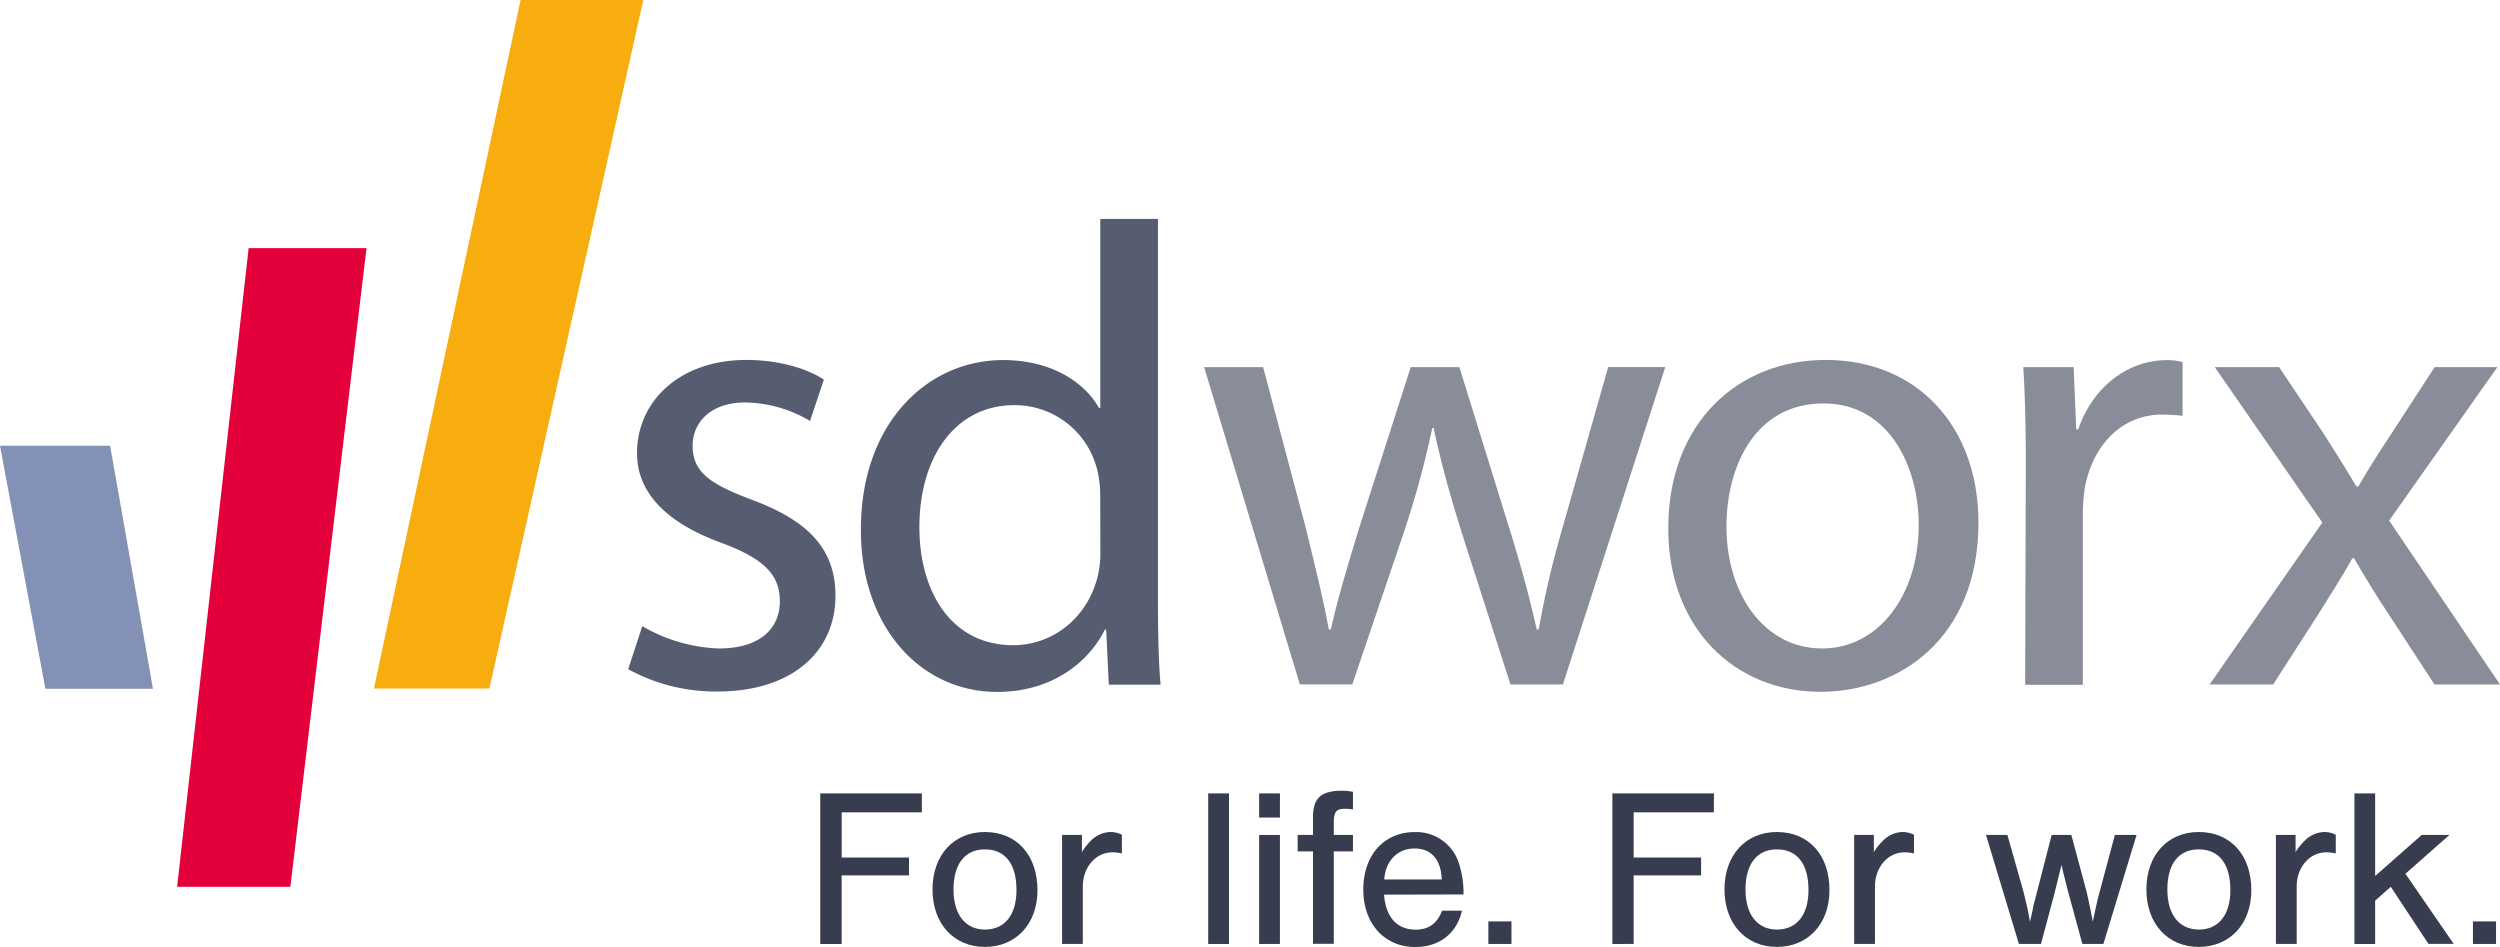 <svg xmlns="http://www.w3.org/2000/svg" width="541.28" height="205.04" viewBox="0 0 541.28 205.04">
  <g id="SD_logo_baseline_CMYK" transform="translate(-150.29 -149.34)">
    <path id="Path_1" data-name="Path 1" d="M289.35,284.91a35.29,35.29,0,0,0,16.59,4.83c9,0,13.2-4.4,13.2-10.22s-3.54-9.24-12.61-12.63c-12.51-4.56-18.32-11.24-18.32-19.45,0-11.09,9.07-20.17,23.71-20.17,6.95,0,13.06,1.83,16.75,4.26l-3,8.95a28.18,28.18,0,0,0-14.06-4c-7.38,0-11.36,4.26-11.36,9.38,0,5.82,4,8.37,12.93,11.72,11.78,4.41,18,10.36,18,20.75,0,12.2-9.52,20.73-25.56,20.73a39.38,39.38,0,0,1-19.32-4.83Z" fill="#565d71"/>
    <path id="Path_2" data-name="Path 2" d="M401,196.74v83.09c0,6.11.14,13.06.57,17.75H390.36l-.57-11.92h-.28c-3.84,7.66-12.08,13.49-23.29,13.49-16.62,0-29.53-14.07-29.53-34.93-.14-23,14.2-36.92,30.8-36.92,10.65,0,17.76,5,20.74,10.37h.28V196.74ZM388.5,256.8a23.29,23.29,0,0,0-.57-5.39,18.39,18.39,0,0,0-18-14.35c-12.92,0-20.58,11.36-20.58,26.41,0,14.06,6.95,25.56,20.3,25.56,8.38,0,16-5.66,18.31-14.91a21.411,21.411,0,0,0,.57-5.41Z" fill="#565d71"/>
    <path id="Path_3" data-name="Path 3" d="M423.77,228.83,433,263.62c1.85,7.67,3.7,14.91,5,22h.43c1.55-6.95,3.82-14.33,6.1-21.87l11.2-34.92h10.53l10.65,34.36c2.55,8.1,4.55,15.48,6.1,22.43h.43a205.611,205.611,0,0,1,5.24-22.3l9.8-34.5h12.36l-22.16,68.71H477.32L466.8,264.75c-2.42-7.82-4.4-14.62-6.11-22.74h-.29a205.235,205.235,0,0,1-6.25,22.85l-11.07,32.66H431.72L411,228.83Z" fill="#898d99"/>
    <path id="Path_4" data-name="Path 4" d="M544.43,299.12c-18.45,0-32.94-13.64-32.94-35.37,0-23,15.19-36.48,34.09-36.48,19.74,0,33.07,14.34,33.07,35.21,0,25.56-17.74,36.64-34.08,36.64Zm.41-9.38c11.94,0,20.88-11.22,20.88-26.84,0-11.65-5.86-26.21-20.63-26.21s-21,13.59-21,26.63c0,15.06,8.52,26.41,20.57,26.41Z" fill="#898d99"/>
    <path id="Path_5" data-name="Path 5" d="M588.9,250.28c0-8.1-.14-15.06-.55-21.45h10.91l.56,13.48h.44c3.11-9.22,10.78-15,19.17-15a13.06,13.06,0,0,1,3.41.42v11.64a40.443,40.443,0,0,0-4.4-.27c-8.81,0-15.06,6.66-16.77,15.89a39.666,39.666,0,0,0-.42,6v36.62H588.76Z" fill="#898d99"/>
    <path id="Path_6" data-name="Path 6" d="M643.75,228.83l9.79,14.62c2.54,4,4.66,7.38,6.94,11.22h.43c2.28-4,4.55-7.52,7-11.22l9.51-14.62H691l-23.43,33.22,24,35.49H677.39L667.3,282.08c-2.68-4-4.95-7.82-7.38-11.93h-.28c-2.27,4.11-4.7,7.8-7.25,11.93l-9.94,15.46H628.69l24.41-35.06-23.28-33.65Z" fill="#898d99"/>
    <path id="Path_7" data-name="Path 7" d="M204.12,203.07,188.64,341.34h24.52l16.48-138.27Z" fill="#e4003a"/>
    <path id="Path_8" data-name="Path 8" d="M160.12,298.48h23.29l-9.28-52.63H150.29Z" fill="#8391b6"/>
    <path id="Path_9" data-name="Path 9" d="M263,149.34,231.25,298.42h25l33.32-149.08Z" fill="#f8ad0f"/>
    <path id="Path_10" data-name="Path 10" d="M349.88,321.12h-22v32.6h4.64V338.87H347.1V335H332.53v-9.78h17.35Z" fill="#373d4f"/>
    <path id="Path_11" data-name="Path 11" d="M363.53,329.48c-6.74,0-11.34,5-11.34,12.42s4.6,12.46,11.34,12.46,11.39-5,11.39-12.27C374.92,334.47,370.42,329.48,363.53,329.48Zm0,3.76c4.4,0,6.84,3.13,6.84,8.8,0,5.38-2.54,8.56-6.79,8.56s-6.84-3.18-6.84-8.7,2.49-8.66,6.79-8.66Z" fill="#373d4f"/>
    <path id="Path_12" data-name="Path 12" d="M380.24,330.12v23.6h4.49V341.31c0-4.2,2.79-7.43,6.41-7.43a9.139,9.139,0,0,1,2.05.24v-4.05a5.5,5.5,0,0,0-2.49-.59,6.25,6.25,0,0,0-4.21,1.86,12.851,12.851,0,0,0-1.95,2.49v-3.71Z" fill="#373d4f"/>
    <path id="Path_13" data-name="Path 13" d="M416.38,321.12h-4.5v32.6h4.5Z" fill="#373d4f"/>
    <path id="Path_14" data-name="Path 14" d="M427.41,330.12h-4.5v23.6h4.5Zm0-9h-4.5v5.23h4.5Z" fill="#373d4f"/>
    <path id="Path_15" data-name="Path 15" d="M443.22,330.12h-4.15v-2.45c0-2.59.49-3.22,2.44-3.22a12.121,12.121,0,0,1,1.71.14v-3.81a11.927,11.927,0,0,0-2.39-.24c-4.5,0-6.26,1.61-6.26,5.71v3.87h-3.32v3.56h3.32v20h4.5v-20h4.15Z" fill="#373d4f"/>
    <path id="Path_16" data-name="Path 16" d="M467.16,343a20.81,20.81,0,0,0-.93-6.5,9.655,9.655,0,0,0-9.67-7c-6.6,0-11.1,5-11.1,12.42s4.6,12.46,11.24,12.46c5.23,0,9-2.93,10.12-7.87h-4.3c-1.08,2.79-2.93,4.11-5.72,4.11-4.06,0-6.5-2.74-6.84-7.58ZM450,339.75c.24-4,2.88-6.7,6.55-6.7s5.71,2.39,5.91,6.7Z" fill="#373d4f"/>
    <path id="Path_17" data-name="Path 17" d="M477.54,348.84h-5v4.88h5Z" fill="#373d4f"/>
    <path id="Path_18" data-name="Path 18" d="M521.39,321.12h-22v32.6H504V338.87h14.6V335H504v-9.78h17.35Z" fill="#373d4f"/>
    <path id="Path_19" data-name="Path 19" d="M535,329.48c-6.74,0-11.34,5-11.34,12.42s4.6,12.46,11.34,12.46,11.39-5,11.39-12.27C546.42,334.47,541.92,329.48,535,329.48Zm0,3.76c4.4,0,6.85,3.13,6.85,8.8,0,5.38-2.55,8.56-6.8,8.56s-6.84-3.18-6.84-8.7,2.52-8.66,6.79-8.66Z" fill="#373d4f"/>
    <path id="Path_20" data-name="Path 20" d="M551.74,330.12v23.6h4.5V341.31c0-4.2,2.78-7.43,6.4-7.43a9.081,9.081,0,0,1,2.05.24v-4.05a5.5,5.5,0,0,0-2.49-.59,6.2,6.2,0,0,0-4.2,1.86,12.429,12.429,0,0,0-2,2.49v-3.71Z" fill="#373d4f"/>
    <path id="Path_21" data-name="Path 21" d="M592.19,353.72l2.93-11,1.51-6.11c.44,1.86.79,3.32,1.52,6.11l3,11h4.55l7.18-23.6h-4.69l-3.28,12.22c-.44,1.61-.78,3.12-1.51,6.54-.34-1.95-.93-4.74-1.37-6.59l-3.27-12.17H594.5l-3.17,12.31-.49,1.91a11.011,11.011,0,0,0-.39,1.66c-.2,1-.4,1.91-.64,2.88-.39-2-.44-2.34-.54-2.83-.68-2.93-.78-3.18-.88-3.67l-3.47-12.26h-4.64l7.13,23.6Z" fill="#373d4f"/>
    <path id="Path_22" data-name="Path 22" d="M626.35,329.48c-6.75,0-11.34,5-11.34,12.42s4.59,12.46,11.34,12.46,11.38-5,11.38-12.27C637.73,334.47,633.24,329.48,626.35,329.48Zm0,3.76c4.39,0,6.84,3.13,6.84,8.8,0,5.38-2.54,8.56-6.8,8.56s-6.84-3.18-6.84-8.7,2.45-8.66,6.8-8.66Z" fill="#373d4f"/>
    <path id="Path_23" data-name="Path 23" d="M643.05,330.12v23.6h4.5V341.31c0-4.2,2.78-7.43,6.4-7.43a9.149,9.149,0,0,1,2.06.24v-4.05a5.57,5.57,0,0,0-2.5-.59,6.2,6.2,0,0,0-4.2,1.86,12.427,12.427,0,0,0-2,2.49v-3.71Z" fill="#373d4f"/>
    <path id="Path_24" data-name="Path 24" d="M671.09,338.52l9.53-8.4h-6L664.54,339V321.12h-4.49v32.6h4.49v-9.38l3.38-3,8.16,12.36h5.47Z" fill="#373d4f"/>
    <path id="Path_25" data-name="Path 25" d="M690.71,348.84h-5v4.88h5Z" fill="#373d4f"/>
  </g>
</svg>
